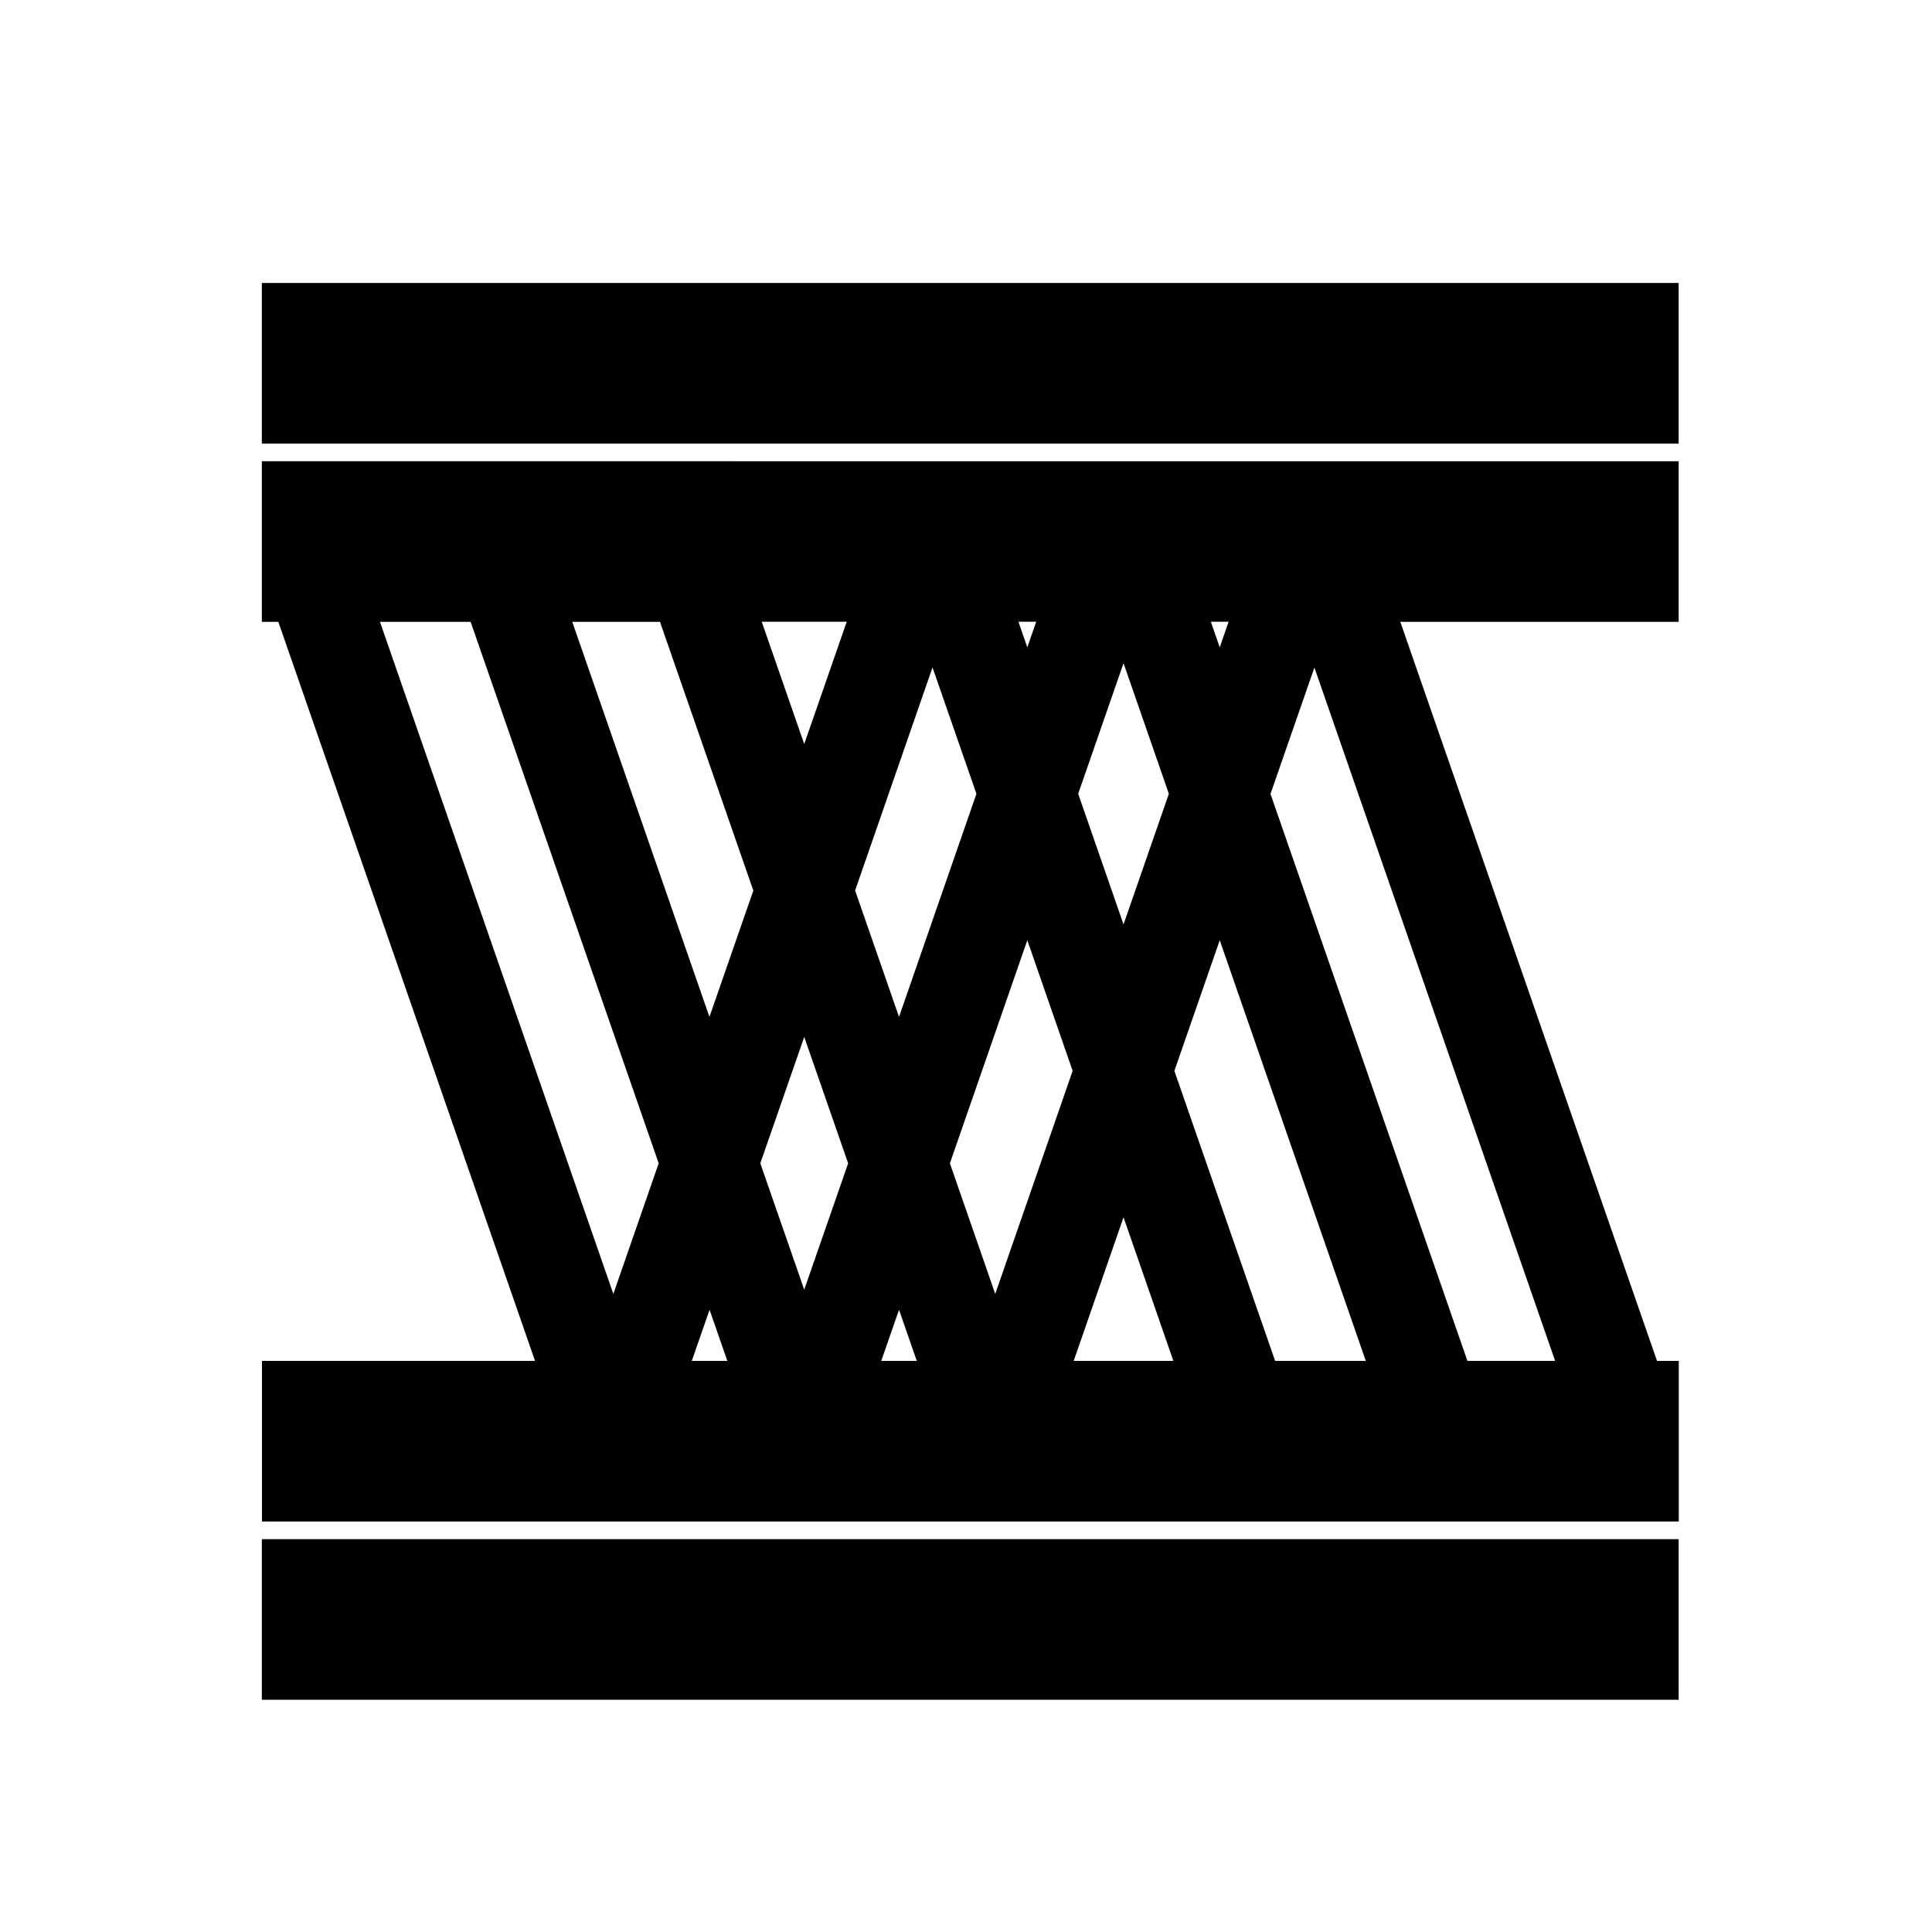 <?xml version="1.0" encoding="UTF-8"?>
<svg id="Symbols" xmlns="http://www.w3.org/2000/svg" viewBox="0 0 150 150">
  <path d="m20.33,48.28h1.28l19.93,57.38h-21.2v12.47h110v-12.47h-1.69l-19.93-57.38h21.61v-12.47H20.33v12.47Zm49.47,30.67l-3.41-9.81,6.01-17.32,3.41,9.81-6.01,17.32Zm9.96-5.95l3.52,10.14-6.01,17.32-3.52-10.14,6.01-17.32Zm-13.91,17.32l-3.41,9.81-3.41-9.81,3.41-9.81,3.41,9.81Zm-9.38,15.34h-2.76l1.38-3.97,1.38,3.97Zm13.33-3.97l1.38,3.97h-2.76l1.38-3.97Zm17.43-7.18l3.87,11.15h-7.74l3.87-11.15Zm3.95-11.37l3.52-10.14,11.34,32.66h-7.04l-7.82-22.51Zm-3.95-11.37l-3.52-10.14,3.52-10.14,3.52,10.14-3.52,10.14Zm6.78-23.5h1.38l-.69,1.99-.69-1.99Zm-14.25,1.99l-.69-1.99h1.38l-.69,1.99Zm-17.32,7.51l-3.3-9.5h6.6l-3.3,9.5Zm-3.95,11.37l-3.41,9.81-10.65-30.67h6.81l7.25,20.87Zm-7.35,21.18l-3.52,10.14-18.12-52.18h7.04l14.6,42.04Zm62.79,15.34l-15.29-44.02,3.41-9.81,18.69,53.83h-6.81Z"/>
  <rect x="20.33" y="21.97" width="110" height="12.47"/>
  <rect x="20.33" y="119.5" width="110" height="12.47"/>
</svg>